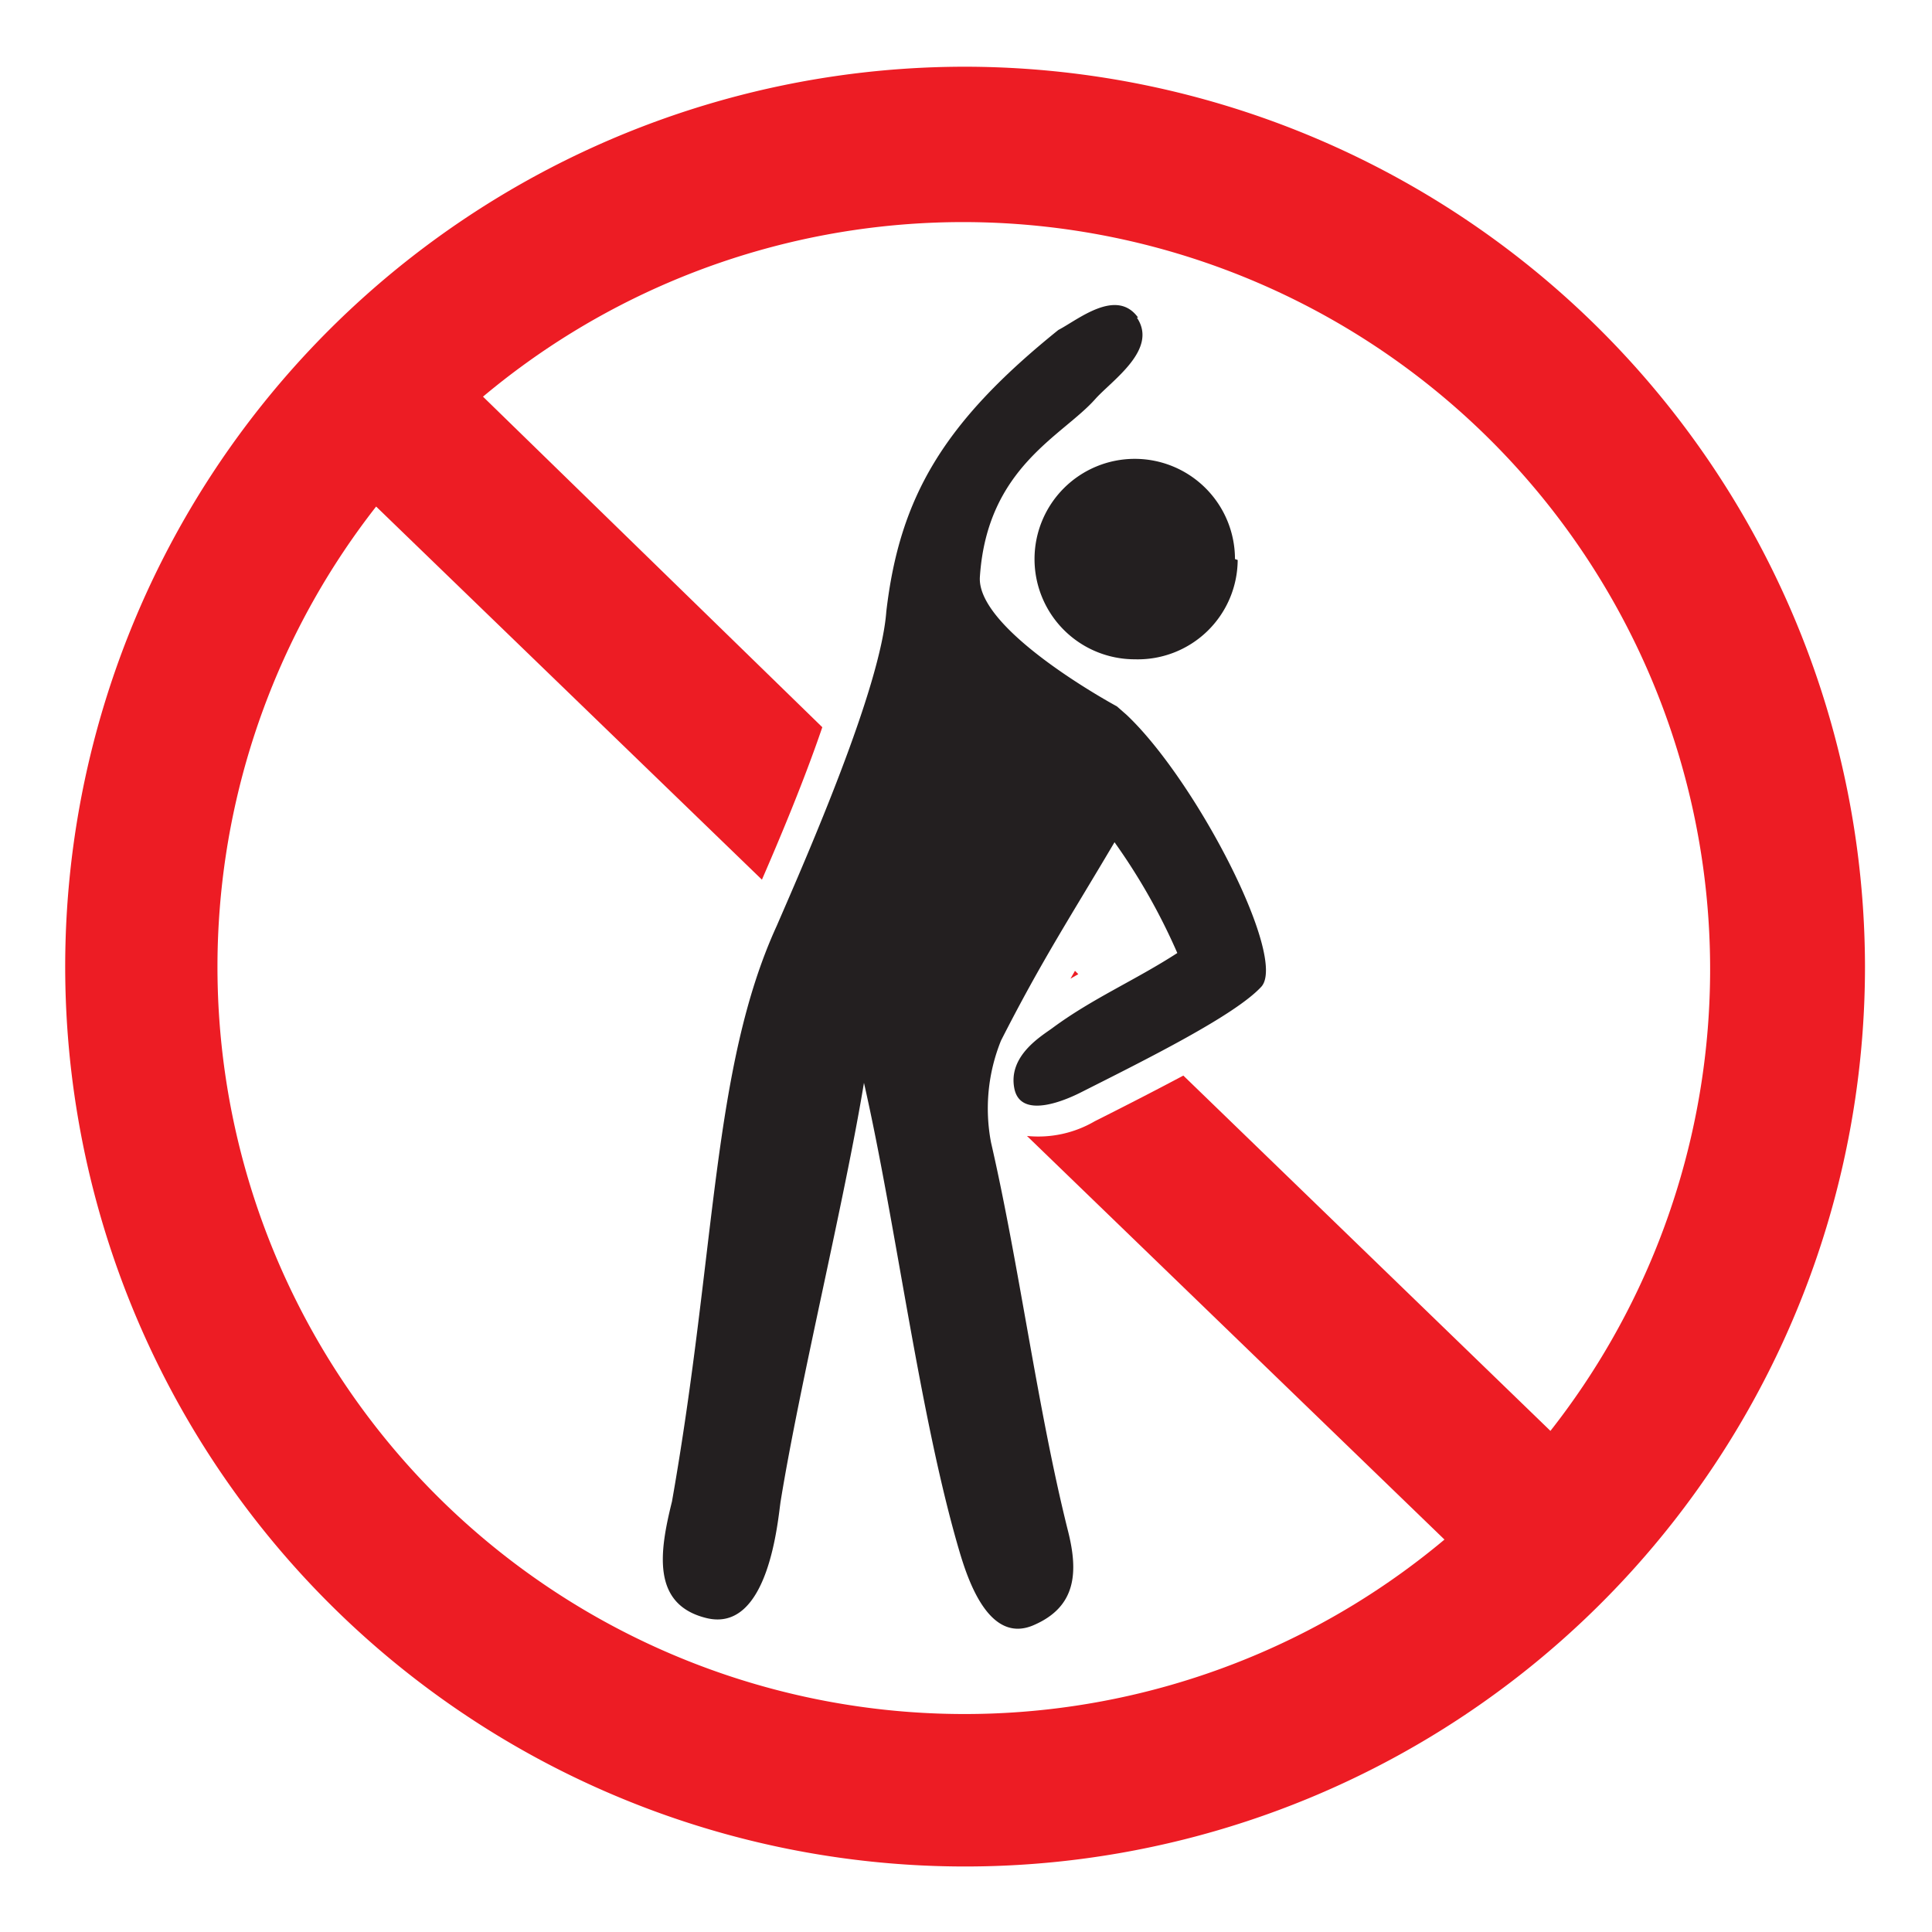 <svg id="Layer_1" data-name="Layer 1" xmlns="http://www.w3.org/2000/svg" viewBox="0 0 64 64"><defs><style>.cls-1{fill:#ed1c24;}.cls-2{fill:#231f20;}</style></defs><title>Artboard 1 copy 60</title><path class="cls-1" d="M35.61,32.16l-.15.26.26-.15Z"/><path class="cls-1" d="M32,2.21A29.81,29.81,0,1,0,61.78,32,29.85,29.85,0,0,0,32,2.21ZM51.36,47.4,39.2,35.63q-1.26.67-2.79,1.44l-.14.07a3.71,3.71,0,0,1-2.25.49L47.85,51A24.75,24.75,0,0,1,12.46,16.78L25.24,29.14c.59-1.36,1.39-3.26,2-5.05L16,13.14A24.75,24.75,0,0,1,51.36,47.4Z"/><path class="cls-2" d="M37.7,10.52c-.72-1-2,.08-2.64.41-3.8,3.06-5.26,5.53-5.7,9.33-.19,2.54-2.61,8.06-3.63,10.41-2.15,4.7-2,10.73-3.47,19.07-.41,1.65-.69,3.41,1.14,3.86,2.08.51,2.37-3.3,2.46-3.87.64-3.94,2.11-9.92,2.76-13.86,1.07,4.7,1.85,11.1,3.18,15.58.3,1,1,3,2.43,2.39s1.5-1.76,1.14-3.16c-1-4-1.61-8.79-2.54-12.83a6,6,0,0,1,.33-3.38c1.35-2.65,2.24-4,3.76-6.57A20.26,20.26,0,0,1,39,31.57c-1.39.9-2.82,1.51-4.13,2.48-.35.26-1.48.91-1.27,2s1.82.33,2.18.15c2.2-1.11,5.12-2.56,6-3.51s-2.14-6.81-4.45-9l0,0L37,23.4s-4.66-2.51-4.54-4.29c.24-3.64,2.75-4.67,3.83-5.9.57-.63,2.08-1.64,1.37-2.69m3.25,8a3.32,3.32,0,1,0-3.32,3.32A3.31,3.31,0,0,0,41,18.55"/></svg>